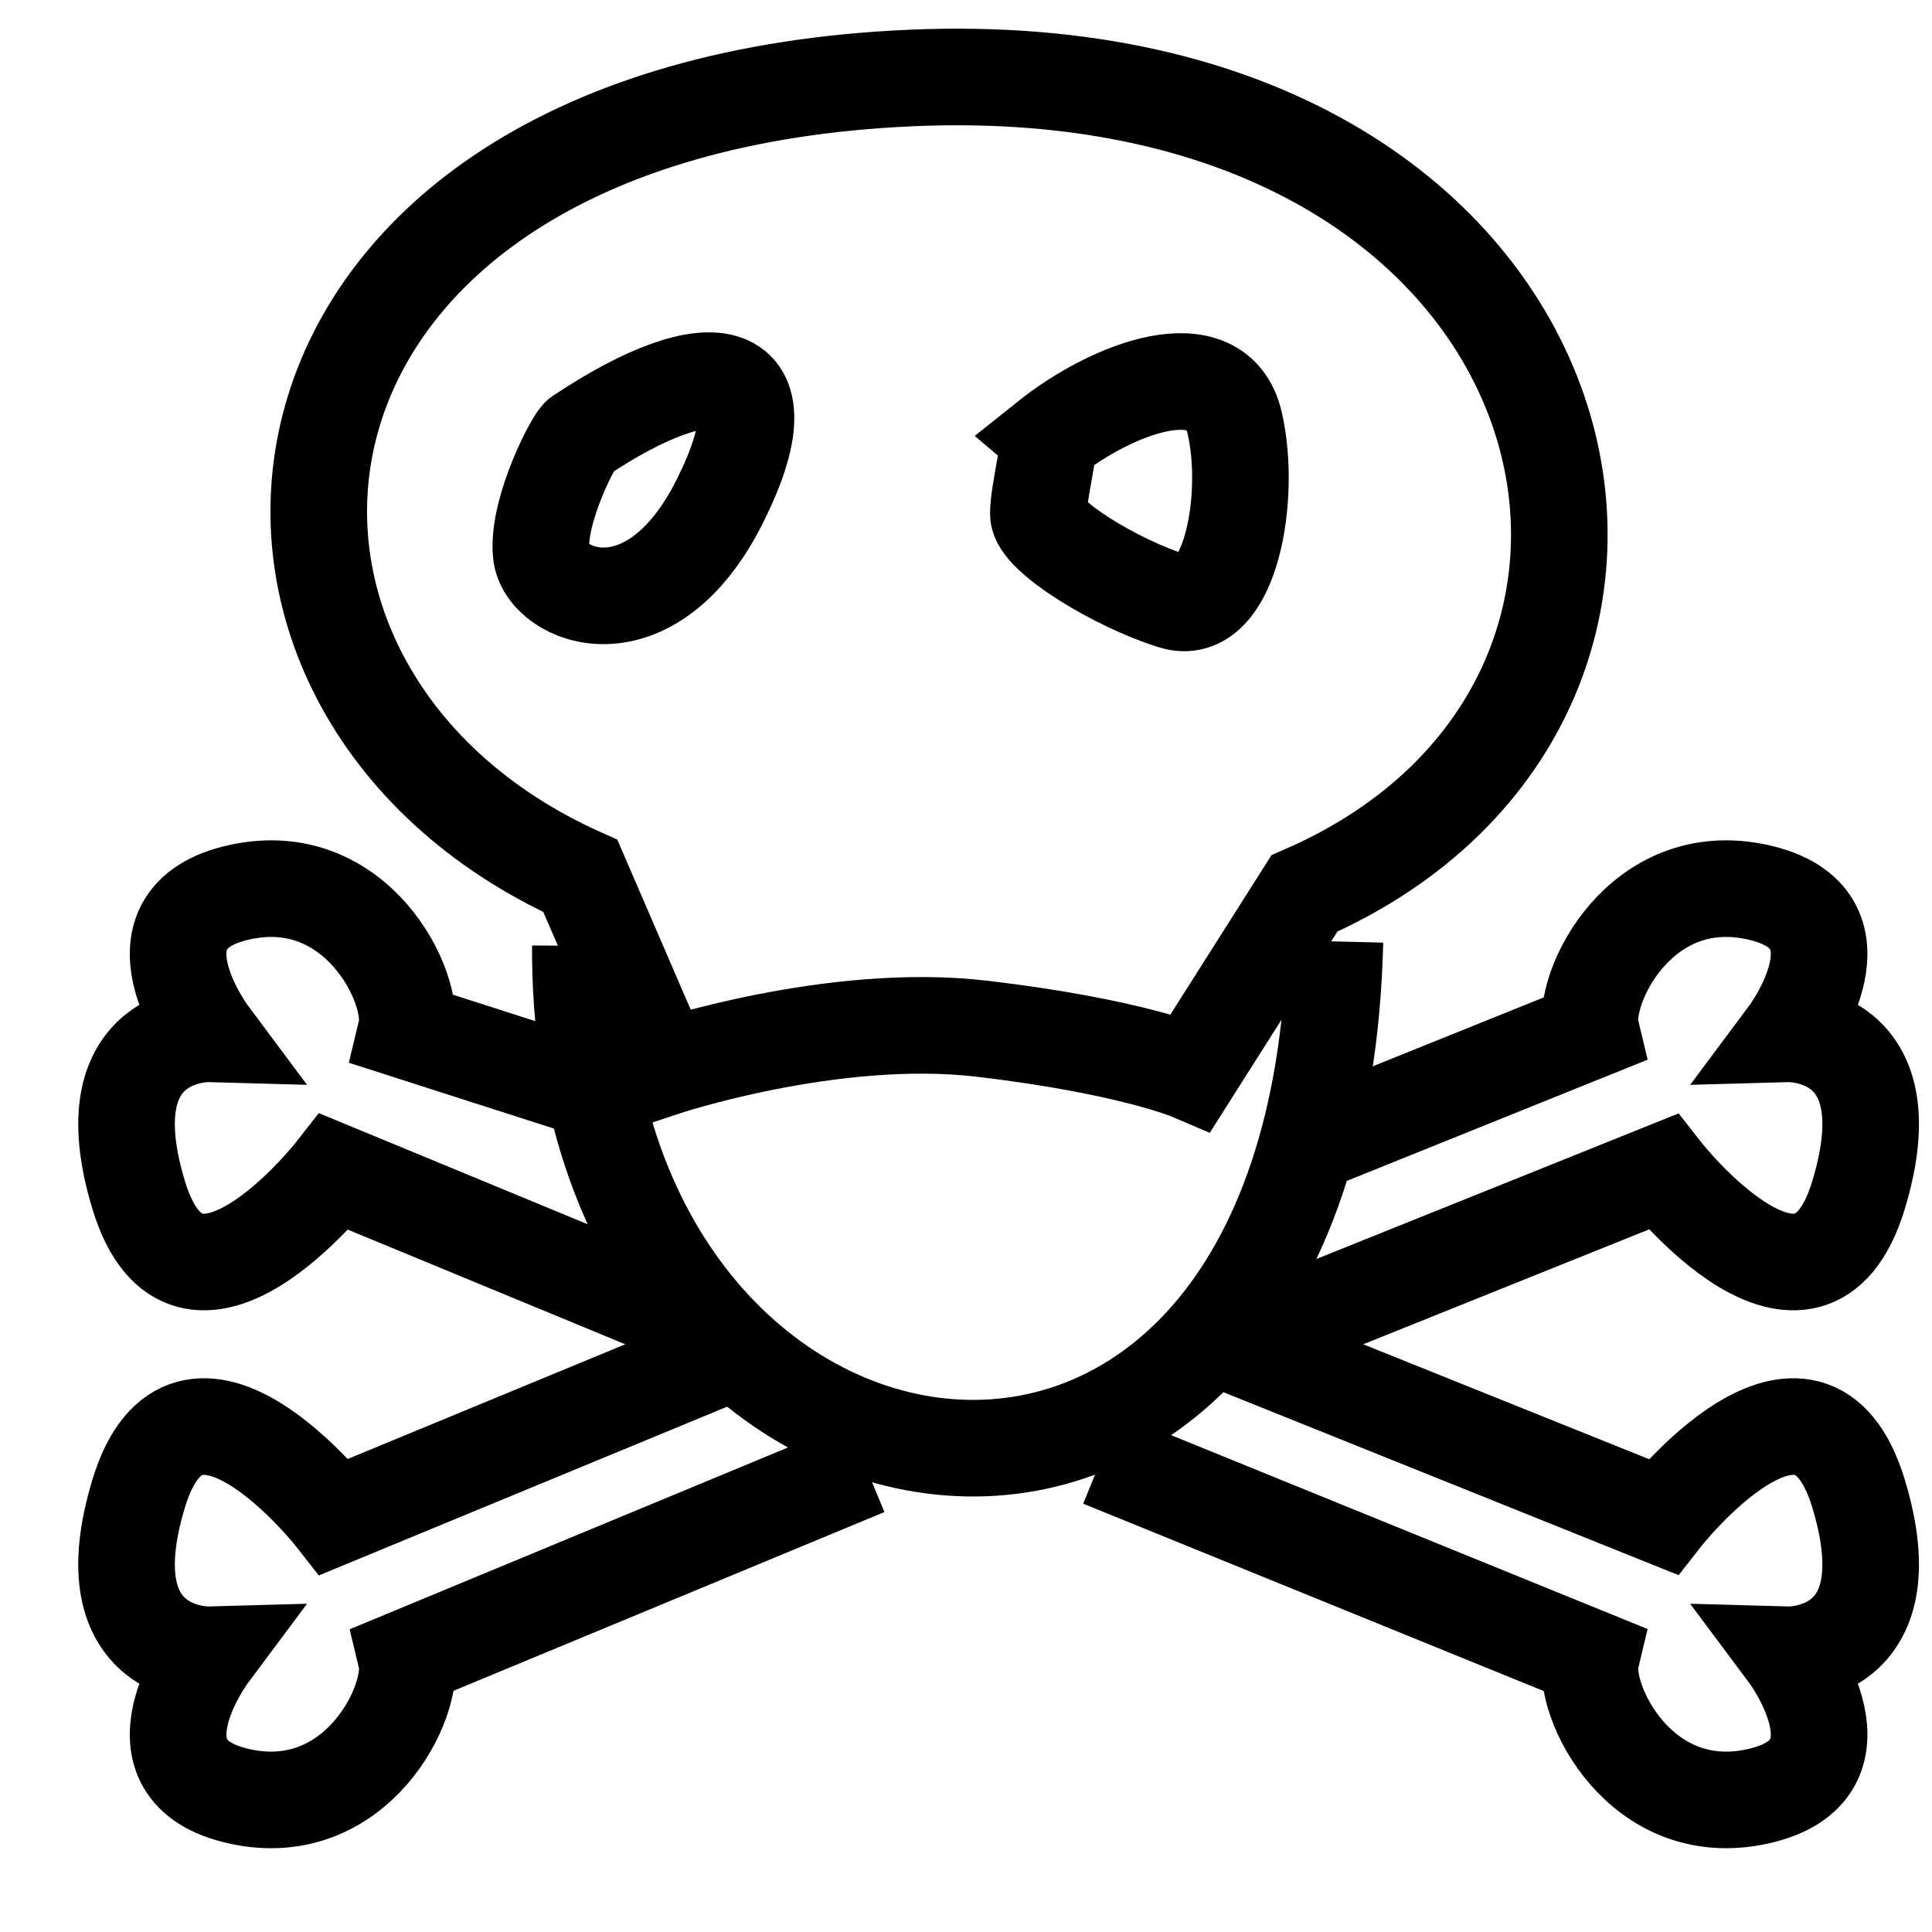 <?xml version="1.0" encoding="UTF-8" standalone="no"?>
<!-- Created with Inkscape (http://www.inkscape.org/) -->
<svg
   xmlns:svg="http://www.w3.org/2000/svg"
   xmlns="http://www.w3.org/2000/svg"
   version="1.0"
   width="20"
   height="20"
   id="svg2">
  <defs
     id="defs4" />
  <path
     d="M 6.008,9.791 C 5.963,16.111 13.638,17.33 13.819,9.746"
     id="path2439"
     style="fill:none;fill-rule:evenodd;stroke:#000000;stroke-width:1px;stroke-linecap:butt;stroke-linejoin:miter;stroke-opacity:1" />
  <path
     d="M 6.008,9.068 C 1.7,7.129 2.31,1.113 9.439,0.807 C 16.57,0.5 18.154,7.22 13.503,9.249 L 12.329,11.1 C 12.329,11.1 11.697,10.829 10.162,10.649 C 8.627,10.468 6.866,11.055 6.866,11.055 L 6.008,9.068 z"
     id="path2441"
     style="fill:none;fill-rule:evenodd;stroke:#000000;stroke-width:1px;stroke-linecap:butt;stroke-linejoin:miter;stroke-opacity:1" />
  <path
     d="M 6.008,4.509 C 7.363,3.606 8.175,3.741 7.453,5.186 C 6.731,6.63 5.647,6.179 5.602,5.728 C 5.557,5.276 5.963,4.509 6.008,4.509 z"
     id="path2443"
     style="fill:none;fill-rule:evenodd;stroke:#000000;stroke-width:1px;stroke-linecap:butt;stroke-linejoin:miter;stroke-opacity:1" />
  <path
     d="M 10.839,4.554 C 11.516,4.012 12.6,3.606 12.78,4.373 C 12.961,5.141 12.735,6.405 12.148,6.224 C 11.561,6.044 10.749,5.547 10.749,5.321 C 10.749,5.095 10.884,4.599 10.839,4.554 z"
     id="path2445"
     style="fill:none;fill-rule:evenodd;stroke:#000000;stroke-width:1px;stroke-linecap:butt;stroke-linejoin:miter;stroke-opacity:1" />
  <path
     d="M 7.433,14.06 L 3.46,15.702 C 3.46,15.702 1.946,13.767 1.434,15.466 C 0.922,17.164 2.161,17.13 2.161,17.13 C 2.161,17.13 1.267,18.329 2.48,18.596 C 3.693,18.863 4.309,17.6 4.205,17.165 L 8.964,15.191 M 12.801,13.904 L 17.215,12.13 C 17.215,12.13 18.729,14.065 19.241,12.366 C 19.753,10.668 18.514,10.702 18.514,10.702 C 18.514,10.702 19.408,9.503 18.195,9.236 C 16.982,8.968 16.366,10.232 16.47,10.667 L 13.656,11.801"
     id="path2447"
     style="fill:none;fill-rule:evenodd;stroke:#000000;stroke-width:1px;stroke-linecap:butt;stroke-linejoin:miter;stroke-opacity:1" />
  <path
     d="M 7.433,13.772 L 3.46,12.13 C 3.46,12.13 1.946,14.065 1.434,12.366 C 0.922,10.668 2.161,10.702 2.161,10.702 C 2.161,10.702 1.267,9.503 2.48,9.236 C 3.693,8.968 4.309,10.232 4.205,10.667 L 6.224,11.315 M 12.801,13.928 L 17.215,15.702 C 17.215,15.702 18.729,13.767 19.241,15.466 C 19.753,17.164 18.514,17.13 18.514,17.13 C 18.514,17.13 19.408,18.329 18.195,18.596 C 16.982,18.863 16.366,17.6 16.47,17.165 L 11.402,15.103"
     id="path2458"
     style="fill:none;fill-rule:evenodd;stroke:#000000;stroke-width:1px;stroke-linecap:butt;stroke-linejoin:miter;stroke-opacity:1" />
</svg>
